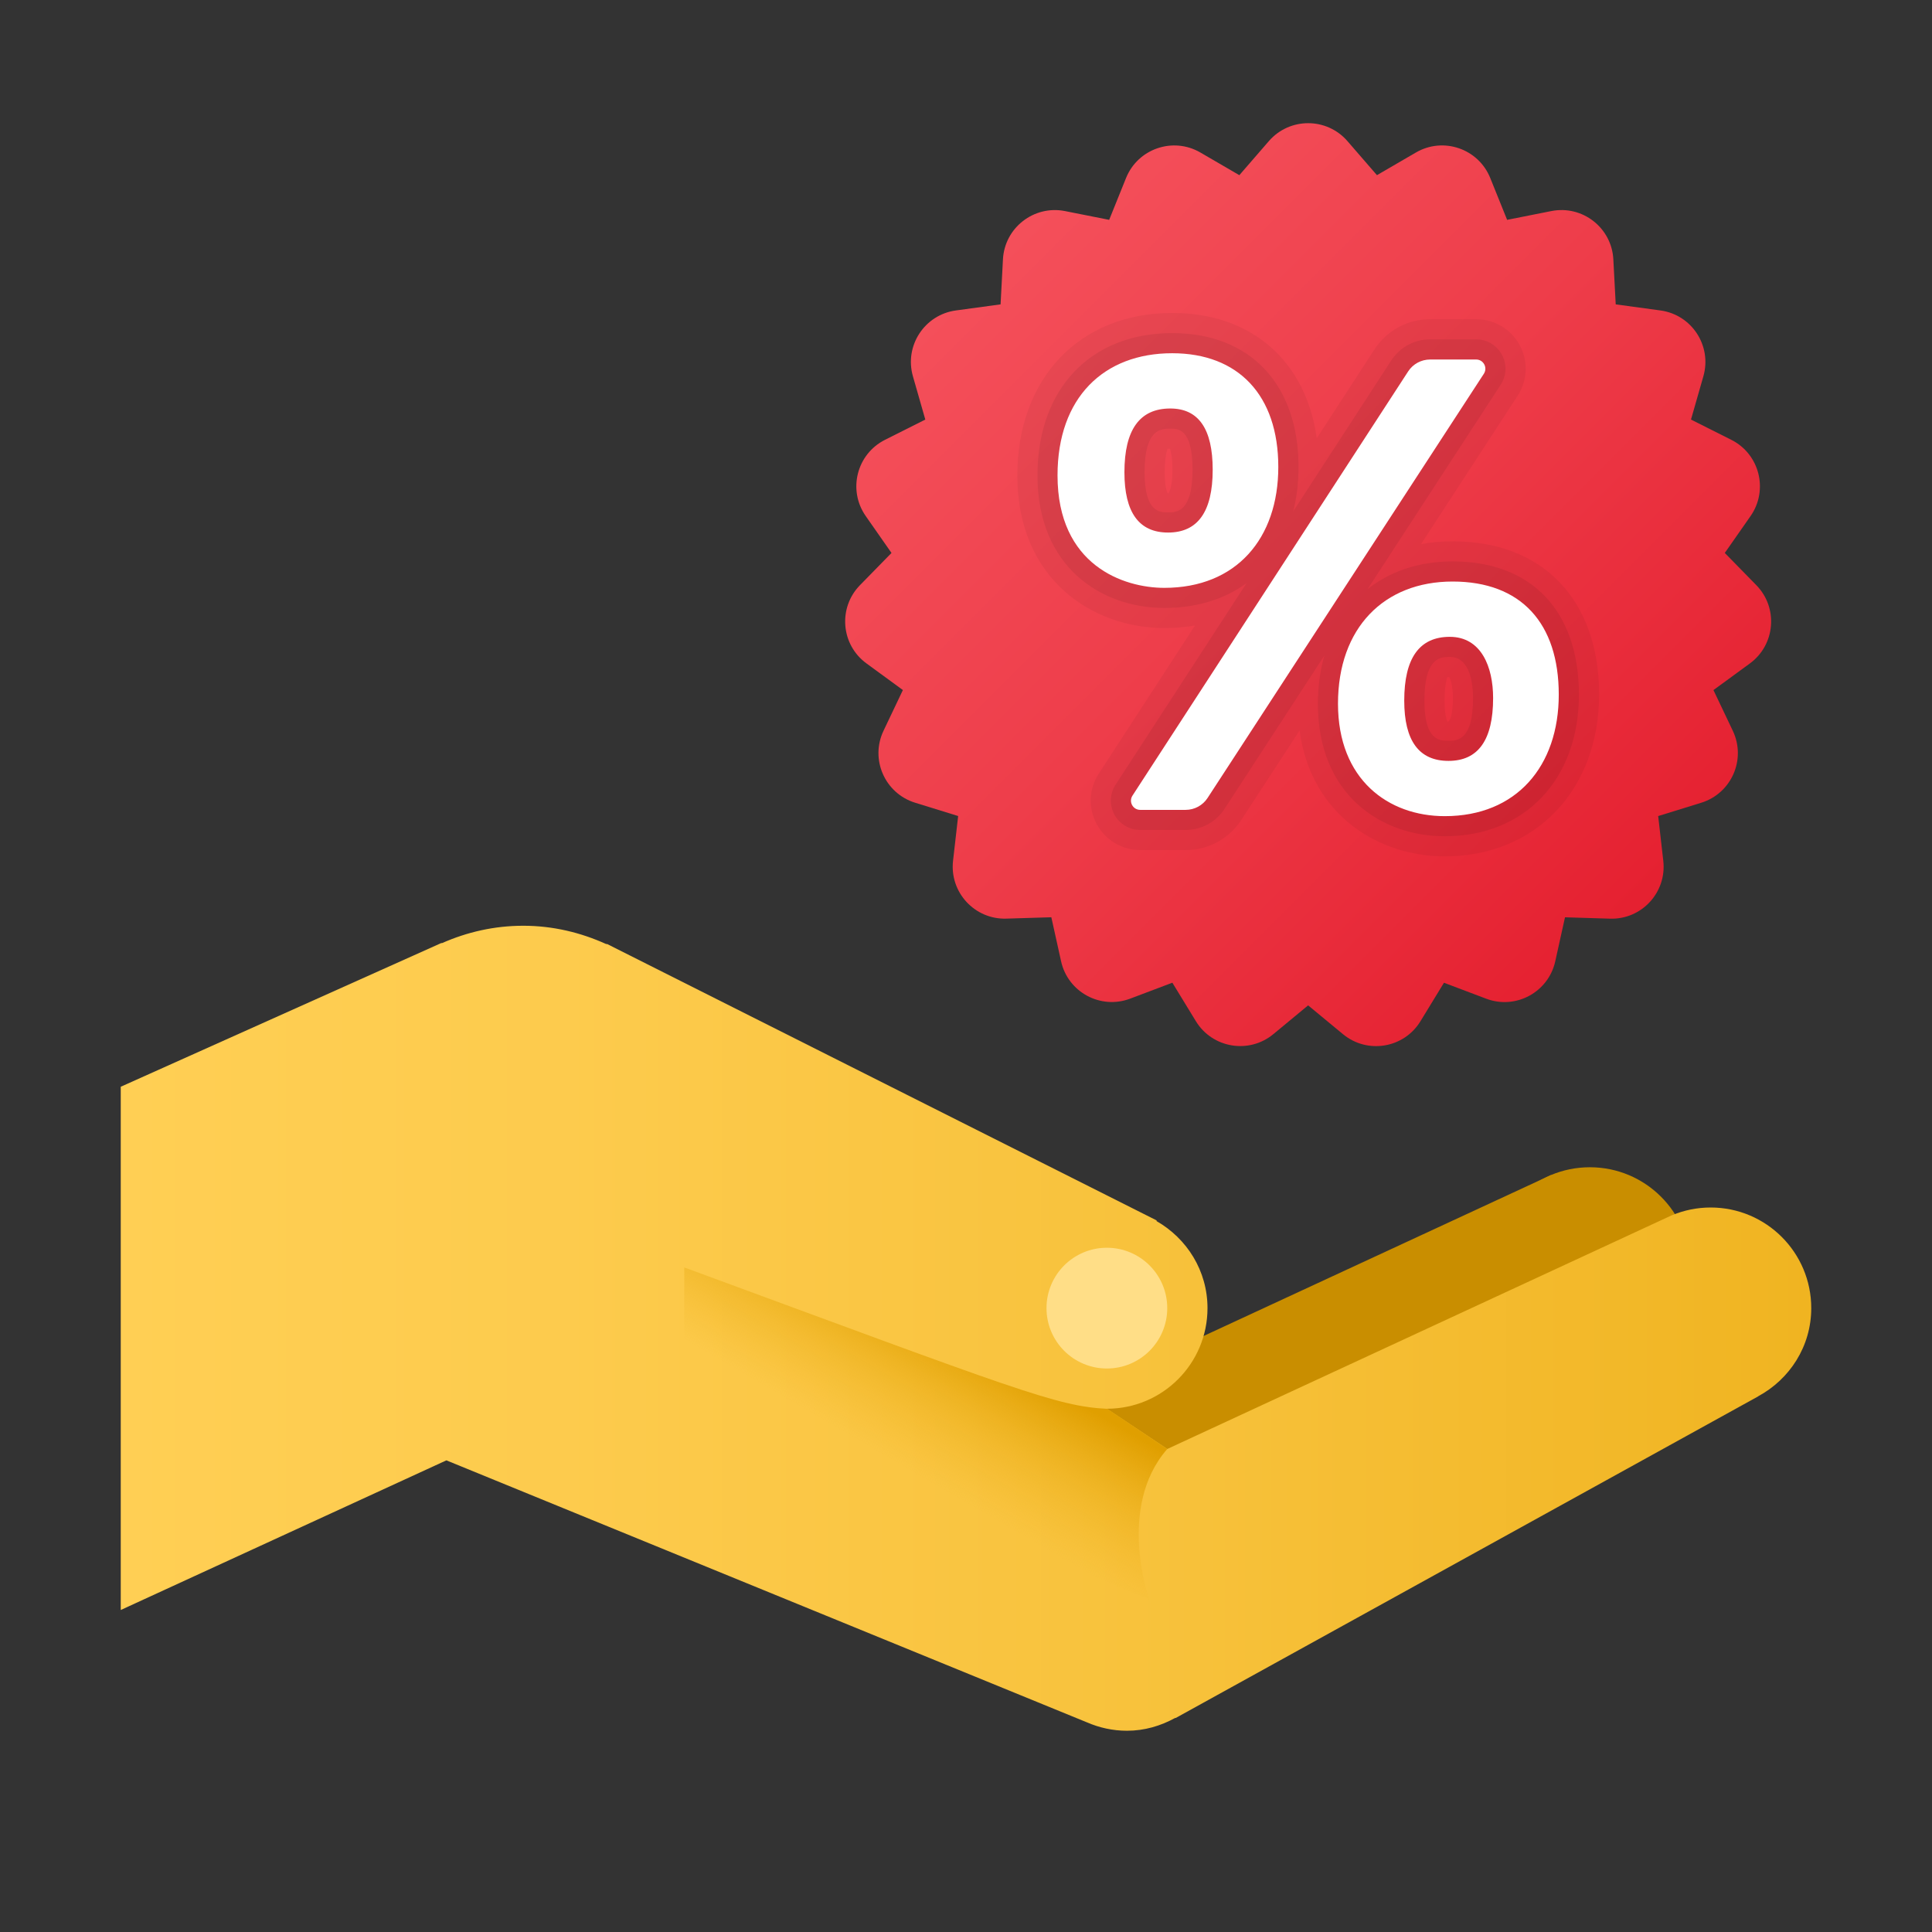 <svg xmlns="http://www.w3.org/2000/svg"  viewBox="0 0 48 48" width="48px" height="48px"><rect x="0" y="0" width="48" height="48" fill="#333333" stroke="none"/><circle cx="39.5" cy="31.5" r="2.5" fill="#c98e00"/><polygon fill="#c98e00" points="26.211,41.683 40.68,33.693 38.54,29.191 26,35"/><linearGradient id="24wiT1SFVNJgr9SqkB~rVa" x1="3" x2="45" y1="1539" y2="1539" gradientTransform="translate(0 -1506)" gradientUnits="userSpaceOnUse"><stop offset="0" stop-color="#ffcf54"/><stop offset=".261" stop-color="#fdcb4d"/><stop offset=".639" stop-color="#f7c13a"/><stop offset="1" stop-color="#f0b421"/></linearGradient><path fill="url(#24wiT1SFVNJgr9SqkB~rVa)" d="M45,32.5c0-1.381-1.119-2.5-2.5-2.5c-0.34,0-0.664,0.069-0.959,0.192l-0.001-0.001	l-0.011,0.005c-0.002,0.001-0.004,0.002-0.006,0.003L29,36l-1.5-1c1.381,0,2.5-1.119,2.5-2.5c0-0.93-0.514-1.732-1.267-2.163	l0.004-0.016l-13.651-6.866h-0.025C14.431,23.169,13.737,23,13,23c-0.718,0-1.397,0.157-2.015,0.43h-0.022L3,27v13l8.09-3.718	l15.911,6.508h0.001C27.309,42.924,27.645,43,28,43c0.435,0,0.838-0.121,1.195-0.317l0.017-0.001l14.469-7.989l-0.001-0.002	C44.462,34.269,45,33.452,45,32.5z"/><circle cx="27.5" cy="32.5" r="1.5" fill="#ffde87"/><linearGradient id="24wiT1SFVNJgr9SqkB~rVb" x1="22.337" x2="24.123" y1="1542.368" y2="1539.288" gradientTransform="translate(0 -1506)" gradientUnits="userSpaceOnUse"><stop offset="0" stop-color="#f0b421" stop-opacity="0"/><stop offset=".512" stop-color="#e9ab12" stop-opacity=".512"/><stop offset="1" stop-color="#e09f00"/></linearGradient><path fill="url(#24wiT1SFVNJgr9SqkB~rVb)" d="M29,36l-1.489-0.998c-1.255-0.06-2.242-0.468-10.511-3.513V35l11.551,4.734	C28.551,39.734,27.733,37.451,29,36z"/><linearGradient id="24wiT1SFVNJgr9SqkB~rVc" x1="24.476" x2="40.729" y1="-432.62" y2="-448.873" gradientTransform="matrix(1 0 0 -1 0 -426)" gradientUnits="userSpaceOnUse"><stop offset="0" stop-color="#f44f5a"/><stop offset=".443" stop-color="#ee3d4a"/><stop offset="1" stop-color="#e52030"/></linearGradient><path fill="url(#24wiT1SFVNJgr9SqkB~rVc)" d="M33.477,3.506l0.733,0.846l0.968-0.563c0.68-0.396,1.553-0.096,1.847,0.634l0.419,1.039	l1.098-0.218c0.772-0.153,1.5,0.413,1.541,1.2l0.059,1.118l1.11,0.151c0.78,0.106,1.284,0.878,1.068,1.635l-0.308,1.076l1.001,0.503	c0.703,0.353,0.929,1.248,0.48,1.893l-0.641,0.918l0.783,0.8c0.55,0.562,0.474,1.482-0.161,1.946l-0.904,0.661l0.481,1.011	c0.338,0.711-0.033,1.555-0.784,1.788l-1.07,0.331l0.127,1.113c0.089,0.781-0.536,1.461-1.323,1.436l-1.119-0.034l-0.242,1.093	c-0.17,0.768-0.981,1.208-1.717,0.929l-1.048-0.396l-0.584,0.956c-0.41,0.672-1.32,0.823-1.926,0.321l-0.865-0.715l-0.863,0.714	c-0.606,0.502-1.516,0.35-1.926-0.321l-0.584-0.956l-1.048,0.396c-0.736,0.278-1.547-0.161-1.717-0.929l-0.242-1.093l-1.119,0.034	c-0.787,0.024-1.411-0.655-1.323-1.436l0.127-1.113l-1.07-0.331c-0.752-0.233-1.122-1.078-0.784-1.788l0.481-1.011l-0.904-0.661	c-0.636-0.463-0.712-1.382-0.162-1.945l0.783-0.8l-0.641-0.918c-0.45-0.645-0.224-1.539,0.48-1.893l1.001-0.503l-0.308-1.076	c-0.216-0.756,0.288-1.529,1.068-1.635l1.11-0.151l0.059-1.118c0.041-0.786,0.769-1.352,1.541-1.2l1.098,0.218l0.419-1.039	c0.294-0.73,1.167-1.029,1.847-0.634l0.968,0.563l0.733-0.846C32.04,2.912,32.962,2.912,33.477,3.506z"/><path d="M35.895,21.277c-1.602,0-3.314-0.984-3.608-3.128l-1.447,2.221c-0.305,0.47-0.822,0.75-1.383,0.75	h-1.129c-0.451,0-0.865-0.247-1.08-0.644c-0.216-0.396-0.197-0.877,0.051-1.256l2.391-3.679c-0.246,0.041-0.5,0.063-0.762,0.063	c-1.759,0-3.652-1.187-3.652-3.793c0-2.413,1.546-4.035,3.848-4.035c1.975,0,3.325,1.199,3.59,3.113l1.433-2.206	c0.307-0.471,0.825-0.752,1.385-0.752h1.144c0.451,0,0.865,0.247,1.08,0.644c0.215,0.396,0.196,0.877-0.05,1.256l-2.401,3.687	c0.253-0.046,0.517-0.069,0.788-0.069c2.243,0,3.637,1.46,3.637,3.81C39.727,19.624,38.151,21.277,35.895,21.277z M35.954,16.823	c0.007,0.014-0.065,0.154-0.065,0.582c0,0.419,0.076,0.527,0.077,0.528c0.043-0.006,0.131-0.122,0.131-0.591	c0-0.293-0.057-0.465-0.093-0.521C35.986,16.821,35.966,16.821,35.954,16.823z M29.004,11.151c0.006,0.012-0.068,0.149-0.068,0.582	c0,0.419,0.078,0.527,0.078,0.528c0.027-0.007,0.115-0.123,0.115-0.592c0-0.305-0.037-0.455-0.061-0.521	C29.047,11.149,29.019,11.149,29.004,11.151z M29.049,11.107" opacity=".05"/><path d="M35.895,20.777c-1.569,0-3.152-1.019-3.152-3.294c0-0.43,0.056-0.831,0.161-1.197l-2.483,3.812	c-0.213,0.327-0.573,0.522-0.964,0.522h-1.129c-0.268,0-0.513-0.146-0.641-0.382c-0.128-0.234-0.116-0.521,0.03-0.744l3.254-5.007	c-0.542,0.398-1.236,0.617-2.043,0.617c-1.569,0-3.152-1.019-3.152-3.293c0-2.147,1.314-3.535,3.348-3.535	c1.935,0,3.137,1.273,3.137,3.324c0,0.396-0.045,0.766-0.132,1.105l2.437-3.75c0.214-0.328,0.575-0.524,0.965-0.524h1.144	c0.267,0,0.513,0.146,0.64,0.382c0.128,0.235,0.116,0.521-0.03,0.745l-3.307,5.078c0.557-0.441,1.277-0.688,2.113-0.688	c1.964,0,3.137,1.237,3.137,3.31C39.227,19.363,37.888,20.777,35.895,20.777z M36.02,16.321c-0.221,0-0.631,0-0.631,1.084	c0,0.998,0.375,0.998,0.6,0.998c0.212,0,0.608,0,0.608-1.061C36.597,17.035,36.541,16.321,36.02,16.321z M29.075,10.649	c-0.223,0-0.639,0-0.639,1.084c0,0.997,0.38,0.997,0.584,0.997c0.212,0,0.608,0,0.608-1.061	C29.629,10.649,29.269,10.649,29.075,10.649z" opacity=".07"/><path fill="#fff" d="M28.927,14.605c-1.013,0-2.653-0.558-2.653-2.794c0-1.935,1.151-3.035,2.848-3.035	c1.645,0,2.637,1.044,2.637,2.825S30.713,14.605,28.927,14.605z M36.866,9.286l-6.864,10.539c-0.12,0.185-0.325,0.296-0.545,0.296	h-1.129c-0.182,0-0.291-0.201-0.192-0.354l6.849-10.539c0.12-0.185,0.325-0.296,0.546-0.296h1.144	C36.856,8.932,36.965,9.134,36.866,9.286z M29.075,10.149c-0.76,0-1.139,0.528-1.139,1.584c0,0.999,0.362,1.498,1.085,1.498	c0.738,0,1.108-0.52,1.108-1.561C30.129,10.656,29.778,10.149,29.075,10.149z M35.895,20.277c-1.404,0-2.653-0.908-2.653-2.794	s1.147-3.035,2.848-3.035c1.701,0,2.637,1.036,2.637,2.809S37.681,20.277,35.895,20.277z M36.019,15.822	c-0.754,0-1.131,0.528-1.131,1.584c0,0.999,0.367,1.498,1.1,1.498c0.738,0,1.108-0.52,1.108-1.561	C37.096,16.565,36.799,15.822,36.019,15.822z"/></svg>